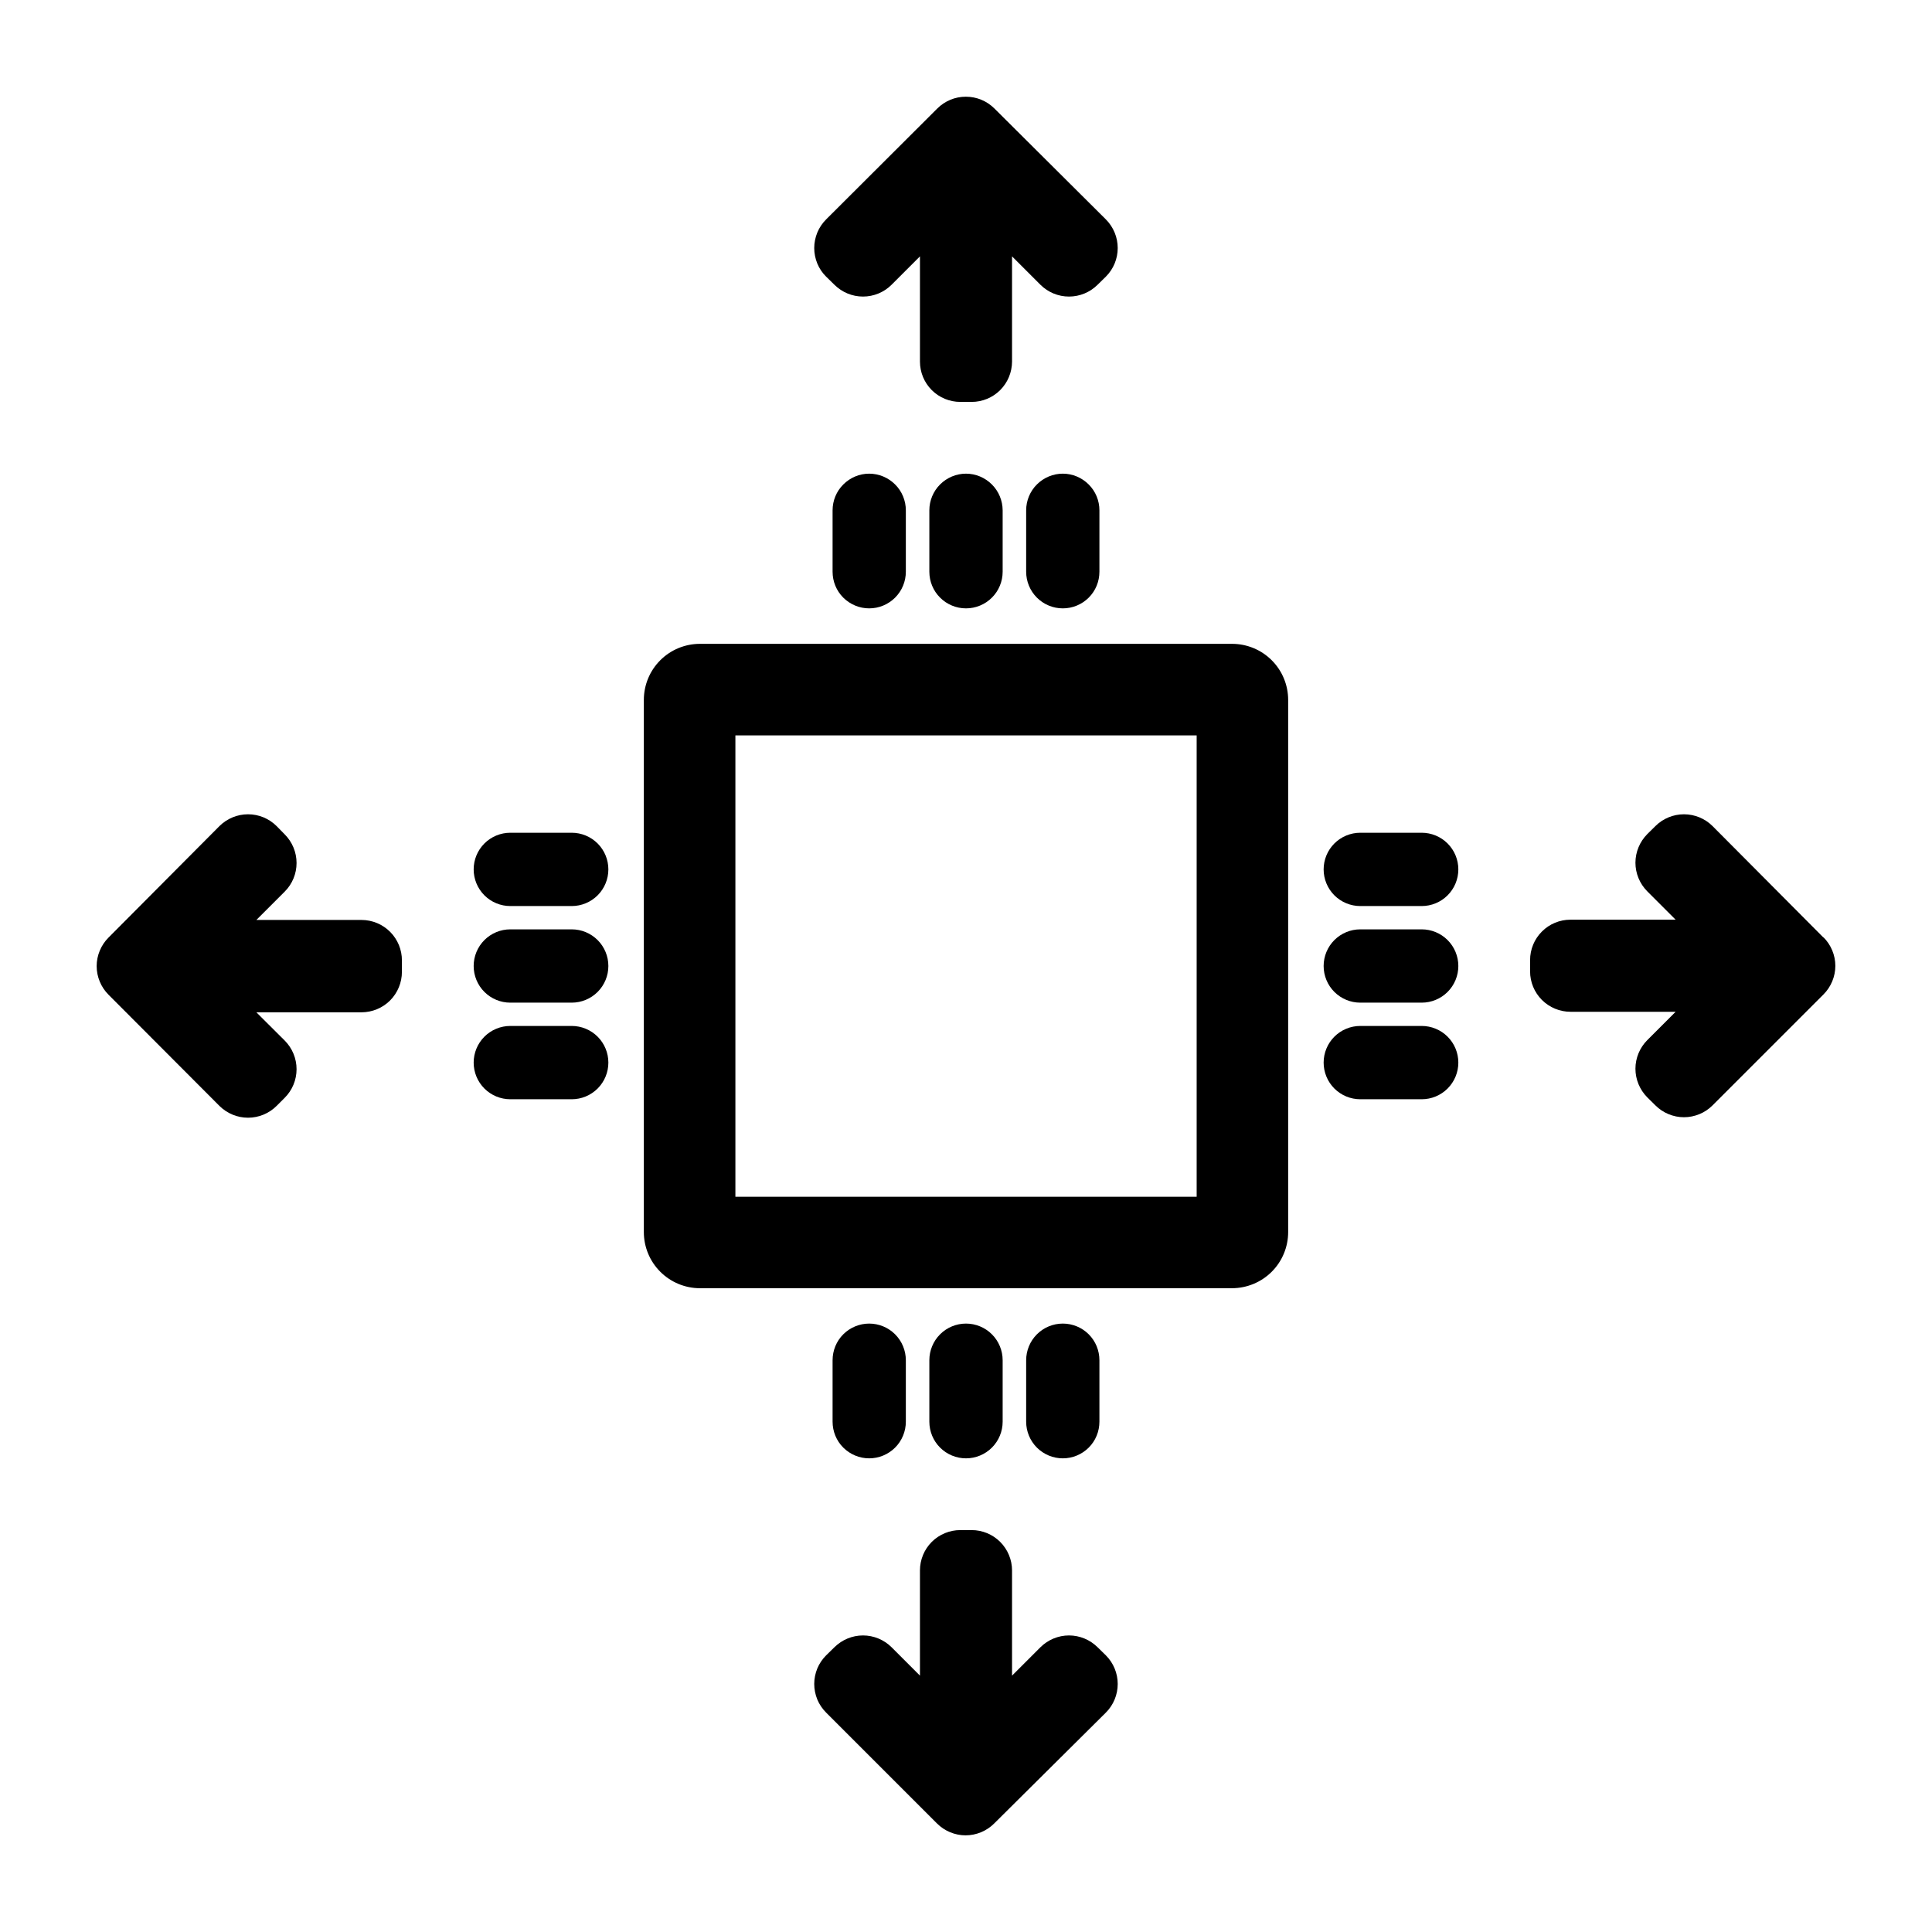 <svg width="36" height="36" viewBox="0 0 36 36" fill="none" xmlns="http://www.w3.org/2000/svg">
<path d="M22.958 11.997H13.042C12.765 11.997 12.499 12.107 12.303 12.303C12.107 12.499 11.997 12.765 11.997 13.042V22.958C11.997 23.235 12.107 23.501 12.303 23.697C12.499 23.893 12.765 24.004 13.042 24.004H22.958C23.235 24.003 23.501 23.893 23.697 23.697C23.893 23.501 24.003 23.235 24.003 22.958V13.042C24.003 12.765 23.893 12.499 23.697 12.303C23.501 12.107 23.235 11.997 22.958 11.997ZM22.298 22.3H13.703V13.703H22.298V22.3Z" fill="black"/>
<path d="M18 8.826C17.819 8.826 17.645 8.899 17.517 9.027C17.39 9.154 17.317 9.328 17.317 9.509V10.653C17.317 10.835 17.389 11.008 17.517 11.136C17.645 11.264 17.819 11.336 18 11.336C18.181 11.336 18.355 11.264 18.483 11.136C18.611 11.008 18.683 10.835 18.683 10.653V9.509C18.682 9.328 18.61 9.154 18.482 9.027C18.354 8.899 18.181 8.826 18 8.826Z" fill="black"/>
<path d="M19.804 8.826C19.623 8.826 19.449 8.899 19.321 9.027C19.193 9.154 19.121 9.328 19.121 9.509V10.653C19.121 10.835 19.193 11.008 19.321 11.136C19.449 11.264 19.623 11.336 19.804 11.336C19.985 11.336 20.159 11.264 20.287 11.136C20.415 11.008 20.486 10.835 20.486 10.653V9.509C20.486 9.328 20.414 9.154 20.286 9.027C20.158 8.899 19.985 8.826 19.804 8.826Z" fill="black"/>
<path d="M16.196 8.826C16.015 8.826 15.842 8.899 15.714 9.027C15.586 9.154 15.514 9.328 15.514 9.509V10.653C15.514 10.835 15.585 11.008 15.713 11.136C15.842 11.264 16.015 11.336 16.196 11.336C16.377 11.336 16.551 11.264 16.679 11.136C16.807 11.008 16.879 10.835 16.879 10.653V9.509C16.879 9.328 16.807 9.154 16.679 9.027C16.551 8.899 16.377 8.826 16.196 8.826Z" fill="black"/>
<path d="M18 24.663C17.819 24.663 17.645 24.735 17.517 24.863C17.389 24.991 17.317 25.165 17.317 25.346V26.491C17.317 26.672 17.389 26.846 17.517 26.974C17.645 27.102 17.819 27.174 18 27.174C18.181 27.174 18.355 27.102 18.483 26.974C18.611 26.846 18.683 26.672 18.683 26.491V25.346C18.683 25.165 18.611 24.991 18.483 24.863C18.355 24.735 18.181 24.663 18 24.663Z" fill="black"/>
<path d="M19.804 24.663C19.623 24.663 19.449 24.735 19.321 24.863C19.193 24.991 19.121 25.165 19.121 25.346V26.491C19.121 26.672 19.193 26.846 19.321 26.974C19.449 27.102 19.623 27.174 19.804 27.174C19.985 27.174 20.159 27.102 20.287 26.974C20.415 26.846 20.486 26.672 20.486 26.491V25.346C20.486 25.165 20.415 24.991 20.287 24.863C20.159 24.735 19.985 24.663 19.804 24.663Z" fill="black"/>
<path d="M16.196 24.663C16.015 24.663 15.842 24.735 15.713 24.863C15.585 24.991 15.514 25.165 15.514 25.346V26.491C15.514 26.672 15.585 26.846 15.713 26.974C15.842 27.102 16.015 27.174 16.196 27.174C16.377 27.174 16.551 27.102 16.679 26.974C16.807 26.846 16.879 26.672 16.879 26.491V25.346C16.879 25.165 16.807 24.991 16.679 24.863C16.551 24.735 16.377 24.663 16.196 24.663Z" fill="black"/>
<path d="M10.653 17.317H9.509C9.328 17.317 9.154 17.389 9.026 17.517C8.898 17.645 8.826 17.819 8.826 18C8.826 18.181 8.898 18.355 9.026 18.483C9.154 18.611 9.328 18.683 9.509 18.683H10.653C10.834 18.683 11.008 18.611 11.136 18.483C11.264 18.355 11.336 18.181 11.336 18C11.336 17.819 11.264 17.645 11.136 17.517C11.008 17.389 10.834 17.317 10.653 17.317Z" fill="black"/>
<path d="M10.653 15.517H9.509C9.328 15.517 9.154 15.589 9.026 15.717C8.898 15.845 8.826 16.019 8.826 16.2C8.826 16.381 8.898 16.555 9.026 16.683C9.154 16.811 9.328 16.883 9.509 16.883H10.653C10.834 16.883 11.008 16.811 11.136 16.683C11.264 16.555 11.336 16.381 11.336 16.2C11.336 16.019 11.264 15.845 11.136 15.717C11.008 15.589 10.834 15.517 10.653 15.517Z" fill="black"/>
<path d="M10.653 19.117H9.509C9.328 19.117 9.154 19.189 9.026 19.317C8.898 19.445 8.826 19.619 8.826 19.8C8.826 19.981 8.898 20.155 9.026 20.283C9.154 20.411 9.328 20.483 9.509 20.483H10.653C10.834 20.483 11.008 20.411 11.136 20.283C11.264 20.155 11.336 19.981 11.336 19.8C11.336 19.619 11.264 19.445 11.136 19.317C11.008 19.189 10.834 19.117 10.653 19.117Z" fill="black"/>
<path d="M26.491 17.317H25.347C25.166 17.317 24.992 17.389 24.864 17.517C24.736 17.645 24.664 17.819 24.664 18C24.664 18.181 24.736 18.355 24.864 18.483C24.992 18.611 25.166 18.683 25.347 18.683H26.491C26.672 18.683 26.846 18.611 26.974 18.483C27.102 18.355 27.174 18.181 27.174 18C27.174 17.819 27.102 17.645 26.974 17.517C26.846 17.389 26.672 17.317 26.491 17.317Z" fill="black"/>
<path d="M25.347 16.883H26.491C26.672 16.883 26.846 16.811 26.974 16.683C27.102 16.555 27.174 16.381 27.174 16.2C27.174 16.019 27.102 15.845 26.974 15.717C26.846 15.589 26.672 15.517 26.491 15.517H25.347C25.166 15.517 24.992 15.589 24.864 15.717C24.736 15.845 24.664 16.019 24.664 16.2C24.664 16.381 24.736 16.555 24.864 16.683C24.992 16.811 25.166 16.883 25.347 16.883Z" fill="black"/>
<path d="M26.491 19.117H25.347C25.166 19.117 24.992 19.189 24.864 19.317C24.736 19.445 24.664 19.619 24.664 19.8C24.664 19.981 24.736 20.155 24.864 20.283C24.992 20.411 25.166 20.483 25.347 20.483H26.491C26.672 20.483 26.846 20.411 26.974 20.283C27.102 20.155 27.174 19.981 27.174 19.8C27.174 19.619 27.102 19.445 26.974 19.317C26.846 19.189 26.672 19.117 26.491 19.117Z" fill="black"/>
<path d="M33.978 17.47L31.911 15.393C31.77 15.252 31.578 15.173 31.378 15.173C31.179 15.173 30.987 15.252 30.846 15.393L30.694 15.543C30.554 15.685 30.474 15.876 30.474 16.076C30.474 16.275 30.554 16.467 30.694 16.608L31.223 17.137H29.263C29.064 17.137 28.872 17.216 28.731 17.358C28.59 17.499 28.511 17.69 28.511 17.89V18.101C28.511 18.3 28.59 18.491 28.731 18.632C28.872 18.773 29.064 18.853 29.263 18.853H31.223L30.694 19.382C30.554 19.523 30.474 19.715 30.474 19.914C30.474 20.114 30.554 20.305 30.694 20.447L30.846 20.597C30.916 20.667 30.999 20.723 31.09 20.76C31.181 20.798 31.279 20.818 31.378 20.818C31.477 20.818 31.575 20.798 31.667 20.76C31.758 20.723 31.841 20.667 31.911 20.597L33.978 18.53C34.048 18.46 34.103 18.377 34.141 18.286C34.179 18.194 34.199 18.096 34.199 17.997C34.199 17.898 34.179 17.801 34.141 17.709C34.103 17.618 34.048 17.535 33.978 17.465V17.47Z" fill="black"/>
<path d="M6.737 17.142H4.777L5.306 16.613C5.447 16.472 5.526 16.28 5.526 16.081C5.526 15.881 5.447 15.69 5.306 15.548L5.154 15.393C5.013 15.252 4.822 15.173 4.622 15.173C4.422 15.173 4.231 15.252 4.089 15.393L2.022 17.47C1.952 17.54 1.897 17.623 1.859 17.714C1.821 17.805 1.801 17.904 1.801 18.002C1.801 18.101 1.821 18.199 1.859 18.291C1.897 18.382 1.952 18.465 2.022 18.535L4.089 20.607C4.231 20.748 4.422 20.827 4.622 20.827C4.821 20.827 5.013 20.748 5.154 20.607L5.306 20.455C5.447 20.314 5.526 20.122 5.526 19.923C5.526 19.723 5.447 19.532 5.306 19.39L4.777 18.863H6.737C6.937 18.862 7.128 18.783 7.269 18.642C7.41 18.5 7.489 18.309 7.489 18.109V17.898C7.49 17.799 7.47 17.701 7.433 17.609C7.395 17.518 7.34 17.434 7.27 17.364C7.2 17.294 7.117 17.238 7.026 17.2C6.934 17.162 6.836 17.142 6.737 17.142Z" fill="black"/>
<path d="M20.452 30.694C20.31 30.554 20.119 30.474 19.919 30.474C19.72 30.474 19.528 30.554 19.387 30.694L18.858 31.223V29.263C18.858 29.064 18.778 28.872 18.637 28.731C18.496 28.59 18.305 28.511 18.105 28.511H17.894C17.695 28.511 17.503 28.59 17.362 28.731C17.221 28.872 17.142 29.064 17.142 29.263V31.223L16.613 30.694C16.472 30.554 16.28 30.474 16.081 30.474C15.881 30.474 15.69 30.554 15.548 30.694L15.393 30.846C15.323 30.916 15.267 30.999 15.229 31.09C15.192 31.181 15.172 31.279 15.172 31.378C15.172 31.477 15.192 31.575 15.229 31.667C15.267 31.758 15.323 31.841 15.393 31.911L17.46 33.978C17.53 34.048 17.613 34.103 17.704 34.141C17.796 34.179 17.893 34.199 17.992 34.199C18.091 34.199 18.189 34.179 18.281 34.141C18.372 34.103 18.455 34.048 18.525 33.978L20.607 31.911C20.748 31.77 20.827 31.578 20.827 31.378C20.827 31.179 20.748 30.987 20.607 30.846L20.452 30.694Z" fill="black"/>
<path d="M15.548 5.306C15.69 5.447 15.881 5.526 16.081 5.526C16.28 5.526 16.472 5.447 16.613 5.306L17.142 4.777V6.737C17.142 6.937 17.221 7.128 17.362 7.269C17.503 7.41 17.695 7.489 17.894 7.489H18.105C18.305 7.489 18.496 7.41 18.637 7.269C18.778 7.128 18.857 6.937 18.858 6.737V4.777L19.387 5.306C19.528 5.447 19.72 5.526 19.919 5.526C20.119 5.526 20.31 5.447 20.452 5.306L20.607 5.154C20.748 5.013 20.827 4.822 20.827 4.622C20.827 4.422 20.748 4.231 20.607 4.089L18.53 2.022C18.46 1.952 18.377 1.897 18.286 1.859C18.194 1.821 18.096 1.802 17.997 1.802C17.898 1.802 17.8 1.821 17.709 1.859C17.618 1.897 17.535 1.952 17.465 2.022L15.393 4.089C15.323 4.159 15.267 4.242 15.229 4.334C15.192 4.425 15.172 4.523 15.172 4.622C15.172 4.721 15.192 4.819 15.229 4.91C15.267 5.002 15.323 5.085 15.393 5.154L15.548 5.306Z" fill="black"/>
</svg>
